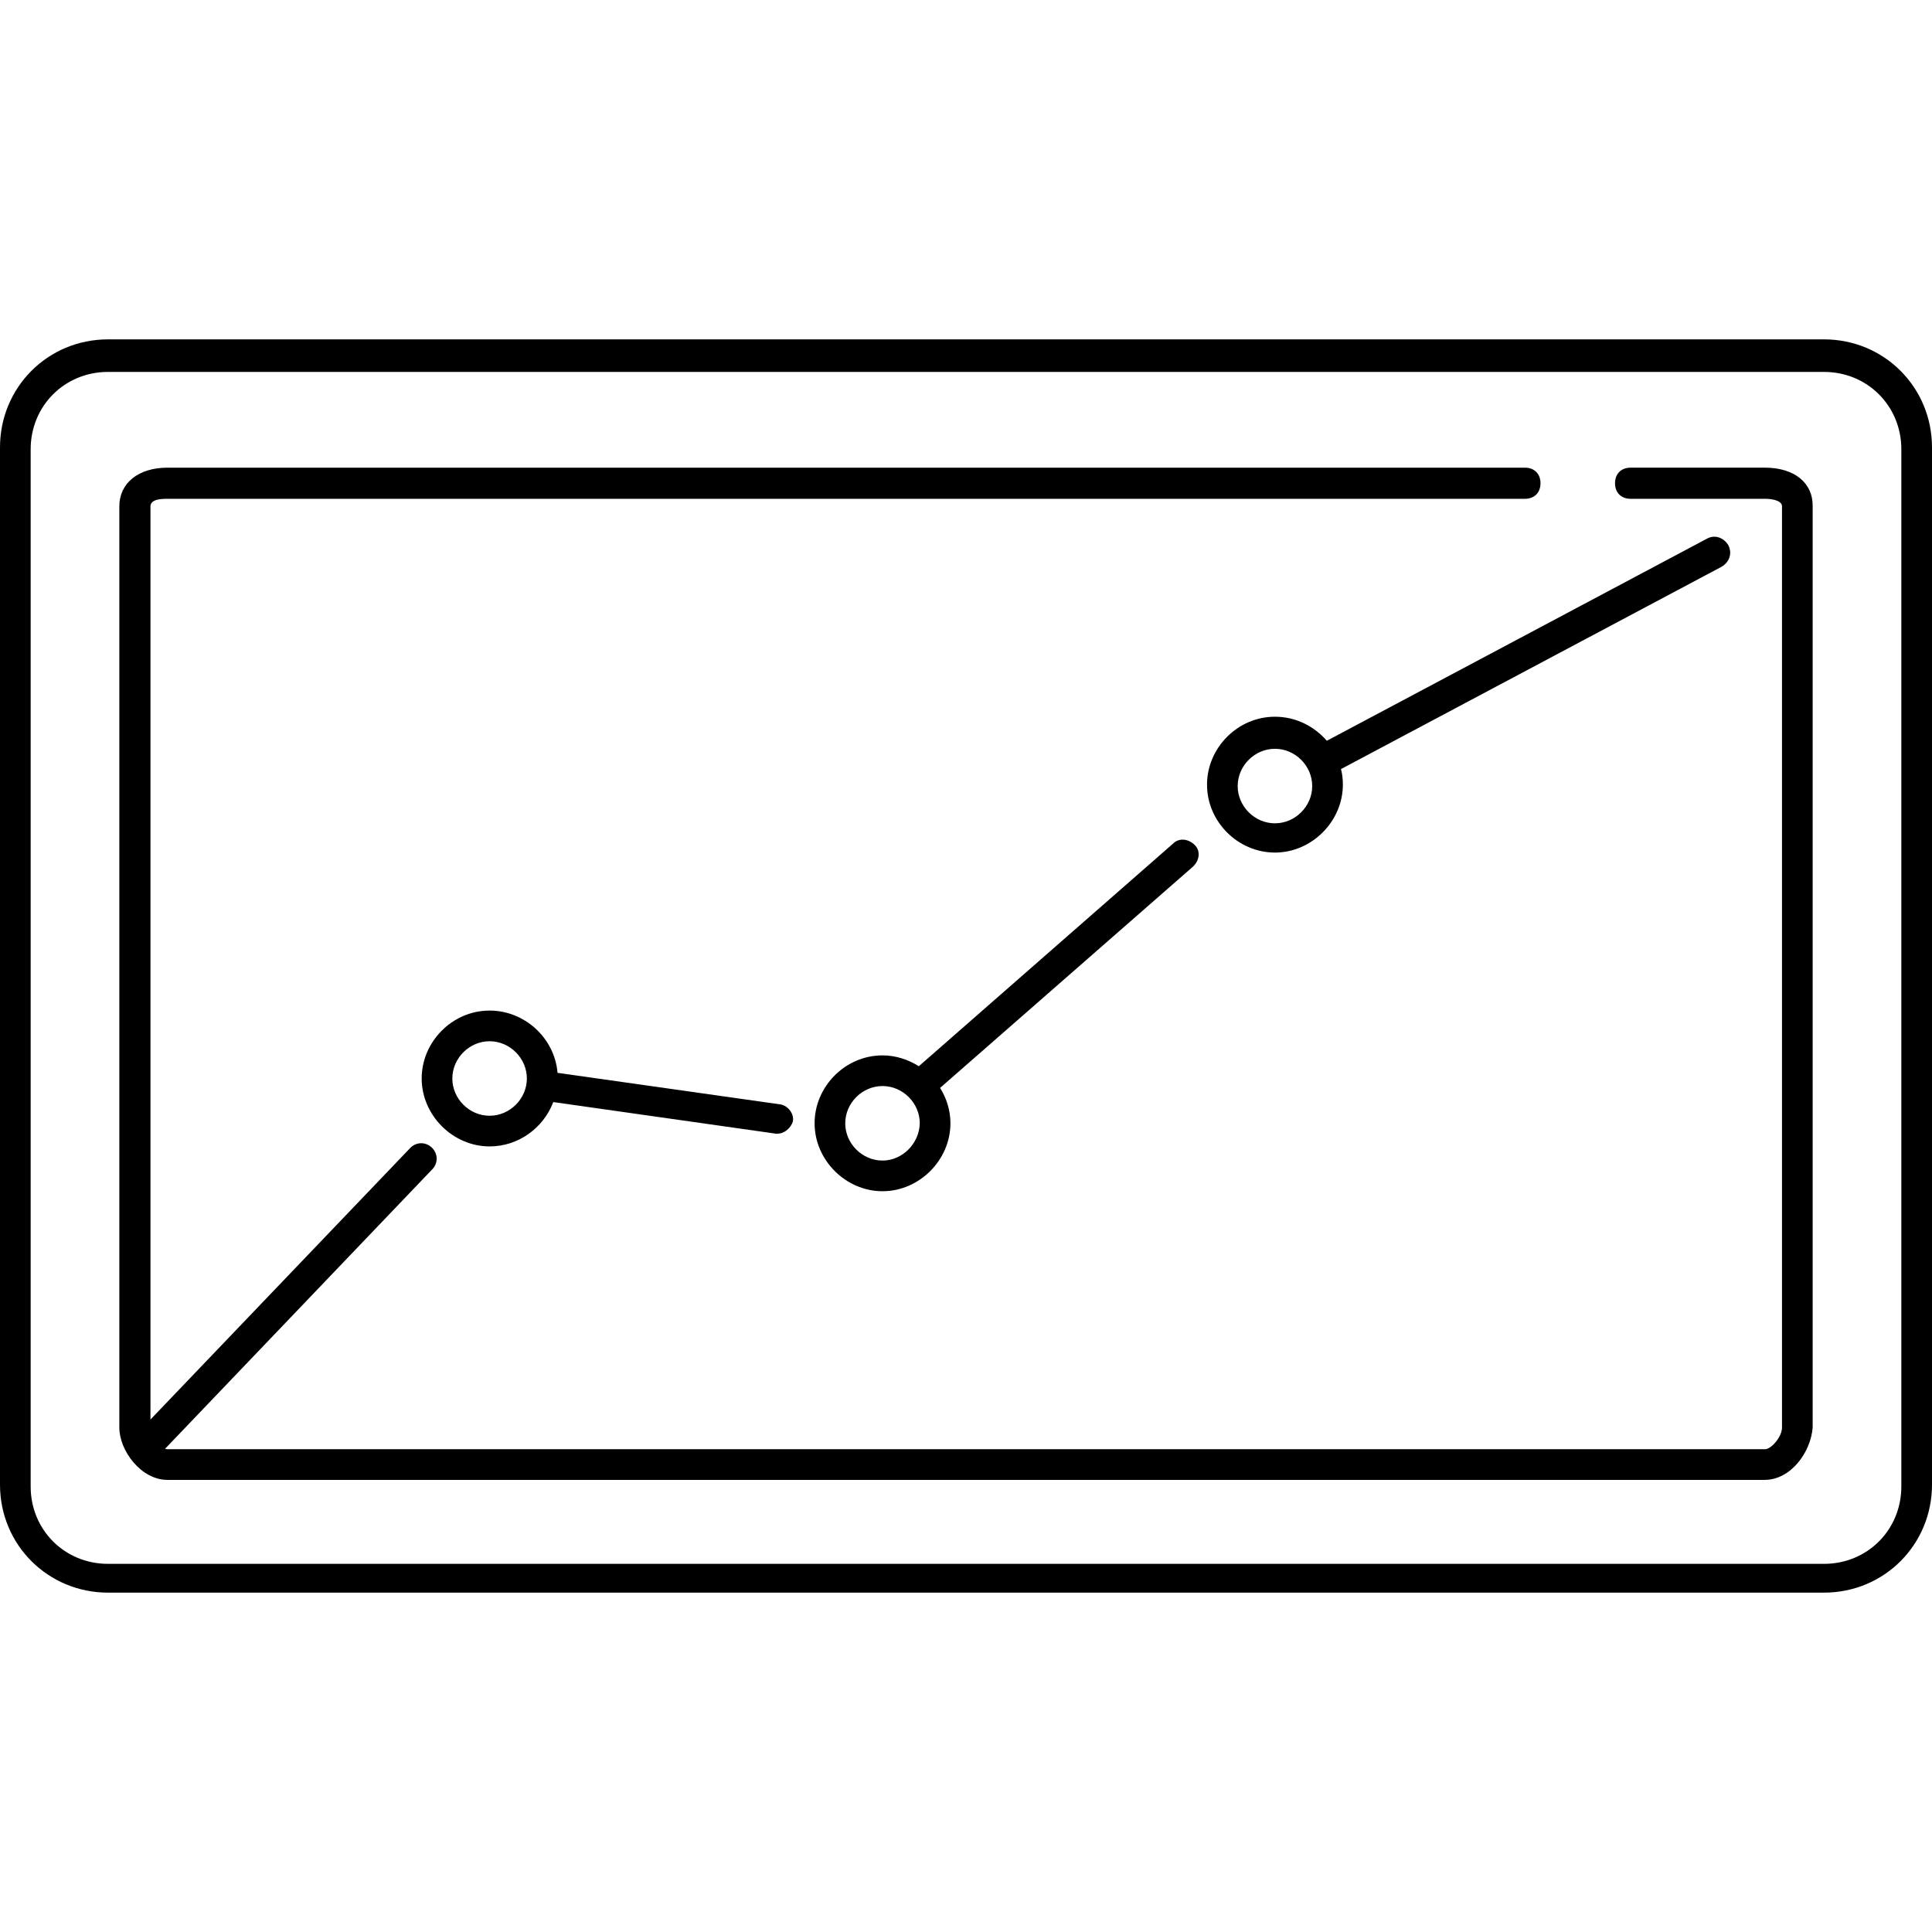 <?xml version="1.0" encoding="iso-8859-1"?>
<!-- Generator: Adobe Illustrator 19.0.0, SVG Export Plug-In . SVG Version: 6.00 Build 0)  -->
<svg version="1.1" id="Layer_1" xmlns="http://www.w3.org/2000/svg" xmlns:xlink="http://www.w3.org/1999/xlink" x="0px" y="0px"
	 viewBox="0 0 352.286 352.286" style="enable-background:new 0 0 352.286 352.286;" xml:space="preserve">
<g>
	<g>
		<path d="M217.856,154.082c-1.118-1.118-2.838-1.376-3.956-0.258l-46.358,40.595c-1.892-1.204-4.214-1.978-6.622-1.978
			c-6.794,0-12.385,5.677-12.385,12.385c0,6.708,5.677,12.385,12.385,12.385c6.708,0,12.385-5.677,12.385-12.385
			c0-2.322-0.688-4.558-1.892-6.45l46.1-40.337C218.716,156.92,218.974,155.2,217.856,154.082z M160.919,211.621
			c-3.698,0-6.794-3.097-6.794-6.794c0-3.698,3.096-6.794,6.794-6.794s6.794,3.097,6.794,6.794
			C167.628,208.524,164.532,211.621,160.919,211.621z"/>
	</g>
</g>
<g>
	<g>
		<path d="M142.342,201.386l-40.681-5.763c-0.516-6.279-5.935-11.353-12.385-11.353c-6.794,0-12.385,5.677-12.385,12.385
			c0,6.708,5.677,12.385,12.385,12.385c5.247,0,9.805-3.354,11.611-8.085l40.595,5.763h0.258c1.376,0,2.494-1.118,2.838-2.236
			C144.836,203.106,143.718,201.645,142.342,201.386z M89.275,203.45c-3.698,0-6.794-3.097-6.794-6.794
			c0-3.698,3.096-6.794,6.794-6.794s6.794,3.097,6.794,6.794C96.07,200.354,92.974,203.45,89.275,203.45z"/>
	</g>
</g>
<g>
	<g>
		<path d="M315.13,99.382c-0.86-1.376-2.494-1.978-3.956-1.118l-69.236,36.811c-2.322-2.666-5.677-4.386-9.461-4.386
			c-6.794,0-12.385,5.677-12.385,12.385c0,6.794,5.677,12.385,12.385,12.385s12.385-5.677,12.385-12.385
			c0-0.946-0.086-1.892-0.344-2.838l69.408-36.897C315.388,102.478,315.904,100.843,315.13,99.382z M232.477,150.125
			c-3.698,0-6.794-3.097-6.794-6.794c0-3.698,3.096-6.794,6.794-6.794s6.794,3.097,6.794,6.794
			C239.271,147.029,236.176,150.125,232.477,150.125z"/>
	</g>
</g>
<g>
	<g>
		<path d="M321.839,85.276h-24.512c-1.72,0-2.838,1.118-2.838,2.838s1.118,2.838,2.838,2.838h24.512
			c1.118,0,3.096,0.258,3.096,1.376V260.3c0,1.72-1.978,3.956-3.096,3.956H30.619c-0.172,0-0.344,0-0.516-0.086l48.68-50.916
			c1.118-1.118,1.118-2.838,0-3.956c-1.118-1.118-2.838-1.118-3.956,0l-47.39,49.541V92.329c0-1.376,2.236-1.376,3.096-1.376H278.06
			c1.72,0,2.838-1.118,2.838-2.838s-1.118-2.838-2.838-2.838H30.533c-5.333,0-8.773,2.838-8.773,7.052V260.3
			c0,4.214,3.956,9.547,8.773,9.547h291.22c4.816,0,8.429-5.074,8.773-9.547V92.329C330.611,88.114,327.257,85.276,321.839,85.276z"
			/>
	</g>
</g>
<g>
	<g>
		<path d="M332.589,61.882H19.696C8.687,61.882,0,70.655,0,81.578v189.13c0,11.009,8.773,19.696,19.696,19.696H332.59
			c11.009,0,19.696-8.773,19.696-19.696V81.578C352.285,70.655,343.598,61.882,332.589,61.882z M346.694,271.052
			c0,7.913-6.192,14.105-14.105,14.105H19.696c-7.913,0-14.105-6.193-14.105-14.105V81.922c0-7.913,6.192-14.105,14.105-14.105
			H332.59c7.913,0,14.105,6.192,14.105,14.105L346.694,271.052z"/>
	</g>
</g>
<g>
</g>
<g>
</g>
<g>
</g>
<g>
</g>
<g>
</g>
<g>
</g>
<g>
</g>
<g>
</g>
<g>
</g>
<g>
</g>
<g>
</g>
<g>
</g>
<g>
</g>
<g>
</g>
<g>
</g>
</svg>
